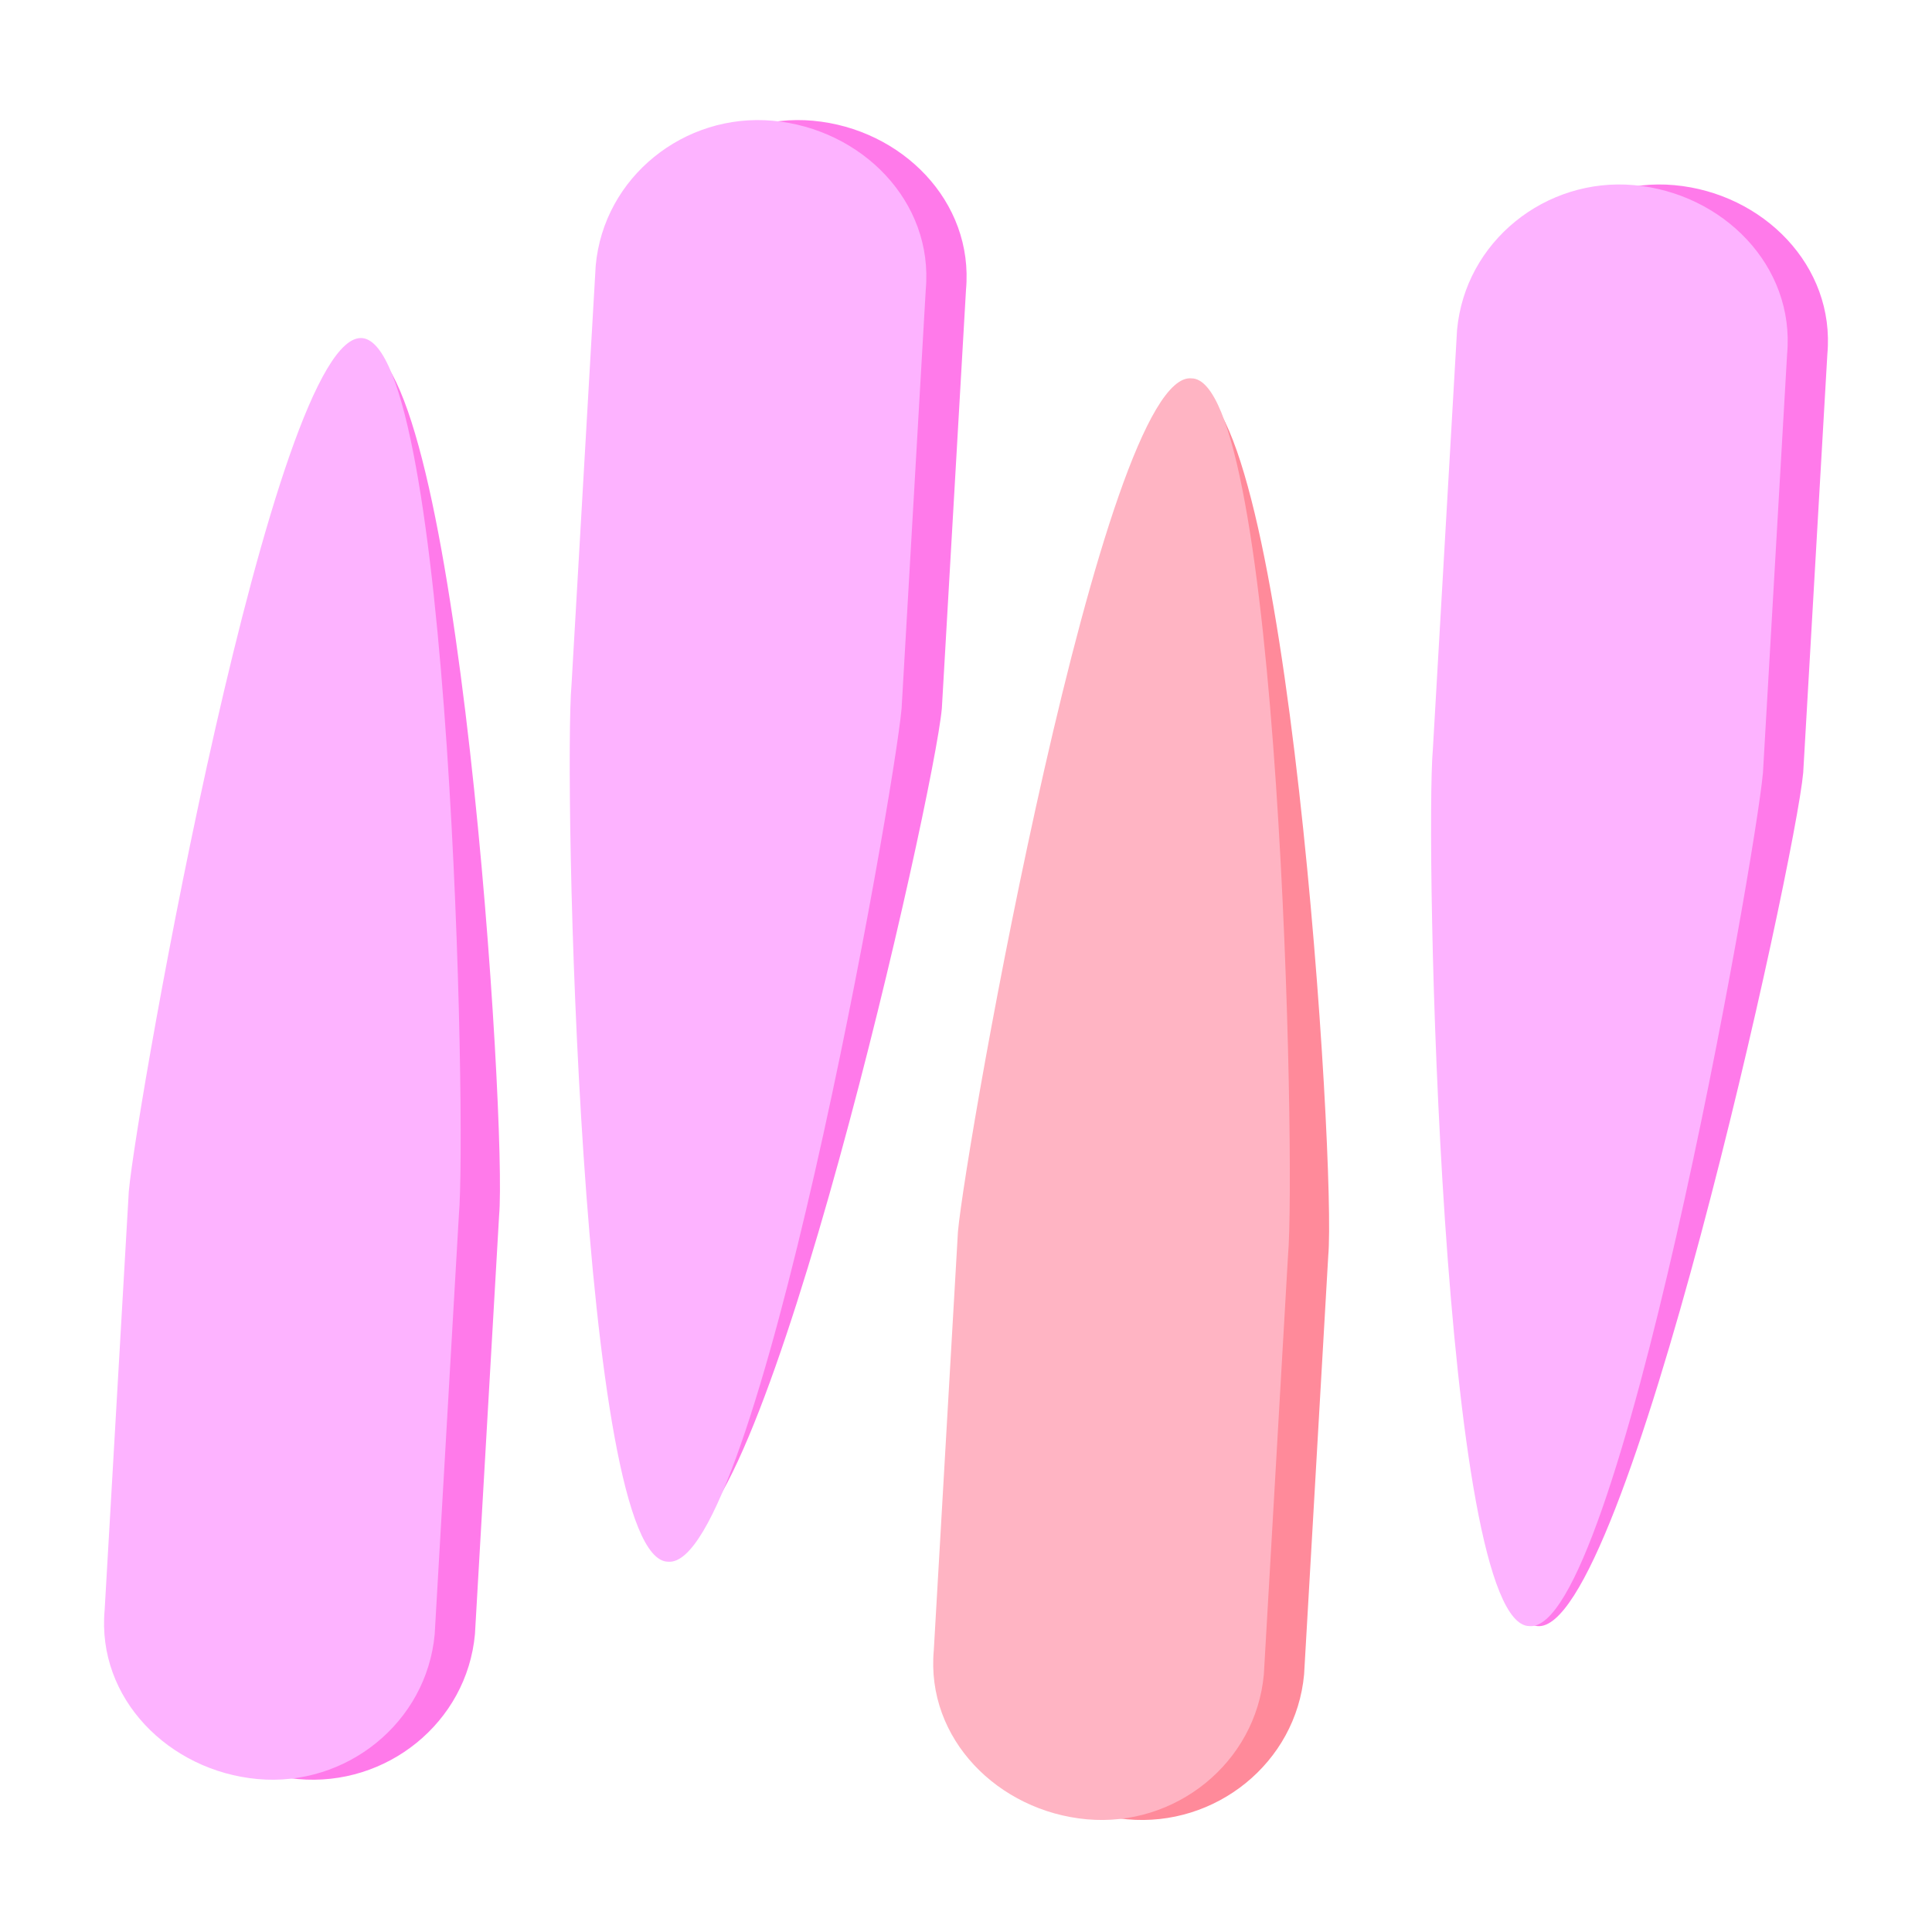 <?xml version="1.0" encoding="utf-8"?>
<!-- Generator: Adobe Illustrator 22.0.1, SVG Export Plug-In . SVG Version: 6.00 Build 0)  -->
<svg version="1.1" id="Layer_1" xmlns="http://www.w3.org/2000/svg" xmlns:xlink="http://www.w3.org/1999/xlink" x="0px" y="0px"
	 viewBox="0 0 24 24" style="enable-background:new 0 0 24 24;" xml:space="preserve">
<style type="text/css">
	.st0{fill:#FF7AEA;}
	.st1{fill:#FDB3FF;}
	.st2{fill:#FF8A9A;}
	.st3{fill:#FFB4C3;}
</style>
<g>
	<g>
		<path class="st0" d="M7.6,8.5l0.3-5.2C8,2.2,9,1.4,10.1,1.5l0,0c1.1,0.1,2,1,1.9,2.1l-0.3,5.2c-0.1,1.1-2.2,10.4-3.3,10.3l0,0
			C7.3,19.1,7.5,9.6,7.6,8.5z"/>
		<path class="st1" d="M7.1,8.5l0.3-5.2c0.1-1.1,1.1-1.9,2.2-1.8l0,0c1.1,0.1,2,1,1.9,2.1l-0.3,5.2c-0.1,1.1-1.8,10.7-2.9,10.6h0
			C7.2,19.4,7,9.6,7.1,8.5z"/>
	</g>
	<g>
		<path class="st0" d="M18.3,9.3l0.3-5.2c0.1-1.1,1.1-1.9,2.2-1.8l0,0c1.1,0.1,2,1,1.9,2.1l-0.3,5.2c-0.1,1.1-2.2,10.7-3.3,10.6l0,0
			C17.9,20.1,18.2,10.4,18.3,9.3z"/>
		<path class="st1" d="M17.8,9.3l0.3-5.2c0.1-1.1,1.1-1.9,2.2-1.8l0,0c1.1,0.1,2,1,1.9,2.1l-0.3,5.2c-0.1,1.1-1.8,10.7-2.9,10.6h0
			C17.9,20.2,17.7,10.4,17.8,9.3z"/>
	</g>
	<g>
		<path class="st2" d="M16.5,15.6l-0.3,5.2c-0.1,1.1-1.1,1.9-2.2,1.8h0c-1.1-0.1-2-1-1.9-2.1l0.3-5.2c0.1-1.1,1.3-10.6,2.4-10.5l0,0
			C16,4.9,16.6,14.5,16.5,15.6z"/>
		<path class="st3" d="M16,15.6l-0.3,5.2c-0.1,1.1-1.1,1.9-2.2,1.8h0c-1.1-0.1-2-1-1.9-2.1l0.3-5.2c0.1-1.1,1.8-10.7,2.9-10.6l0,0
			C15.9,4.7,16.1,14.5,16,15.6z"/>
	</g>
	<g>
		<path class="st0" d="M6.2,15.1l-0.3,5.2c-0.1,1.1-1.1,1.9-2.2,1.8h0c-1.1-0.1-2-1-1.9-2.1l0.3-5.2C2.2,13.7,3.4,4.3,4.5,4.3l0,0
			C5.7,4.4,6.3,14,6.2,15.1z"/>
		<path class="st1" d="M5.7,15.1l-0.3,5.2c-0.1,1.1-1.1,1.9-2.2,1.8h0c-1.1-0.1-2-1-1.9-2.1l0.3-5.2C1.7,13.7,3.4,4.1,4.5,4.2h0
			C5.6,4.3,5.8,14,5.7,15.1z"/>
	</g>
</g>
</svg>
